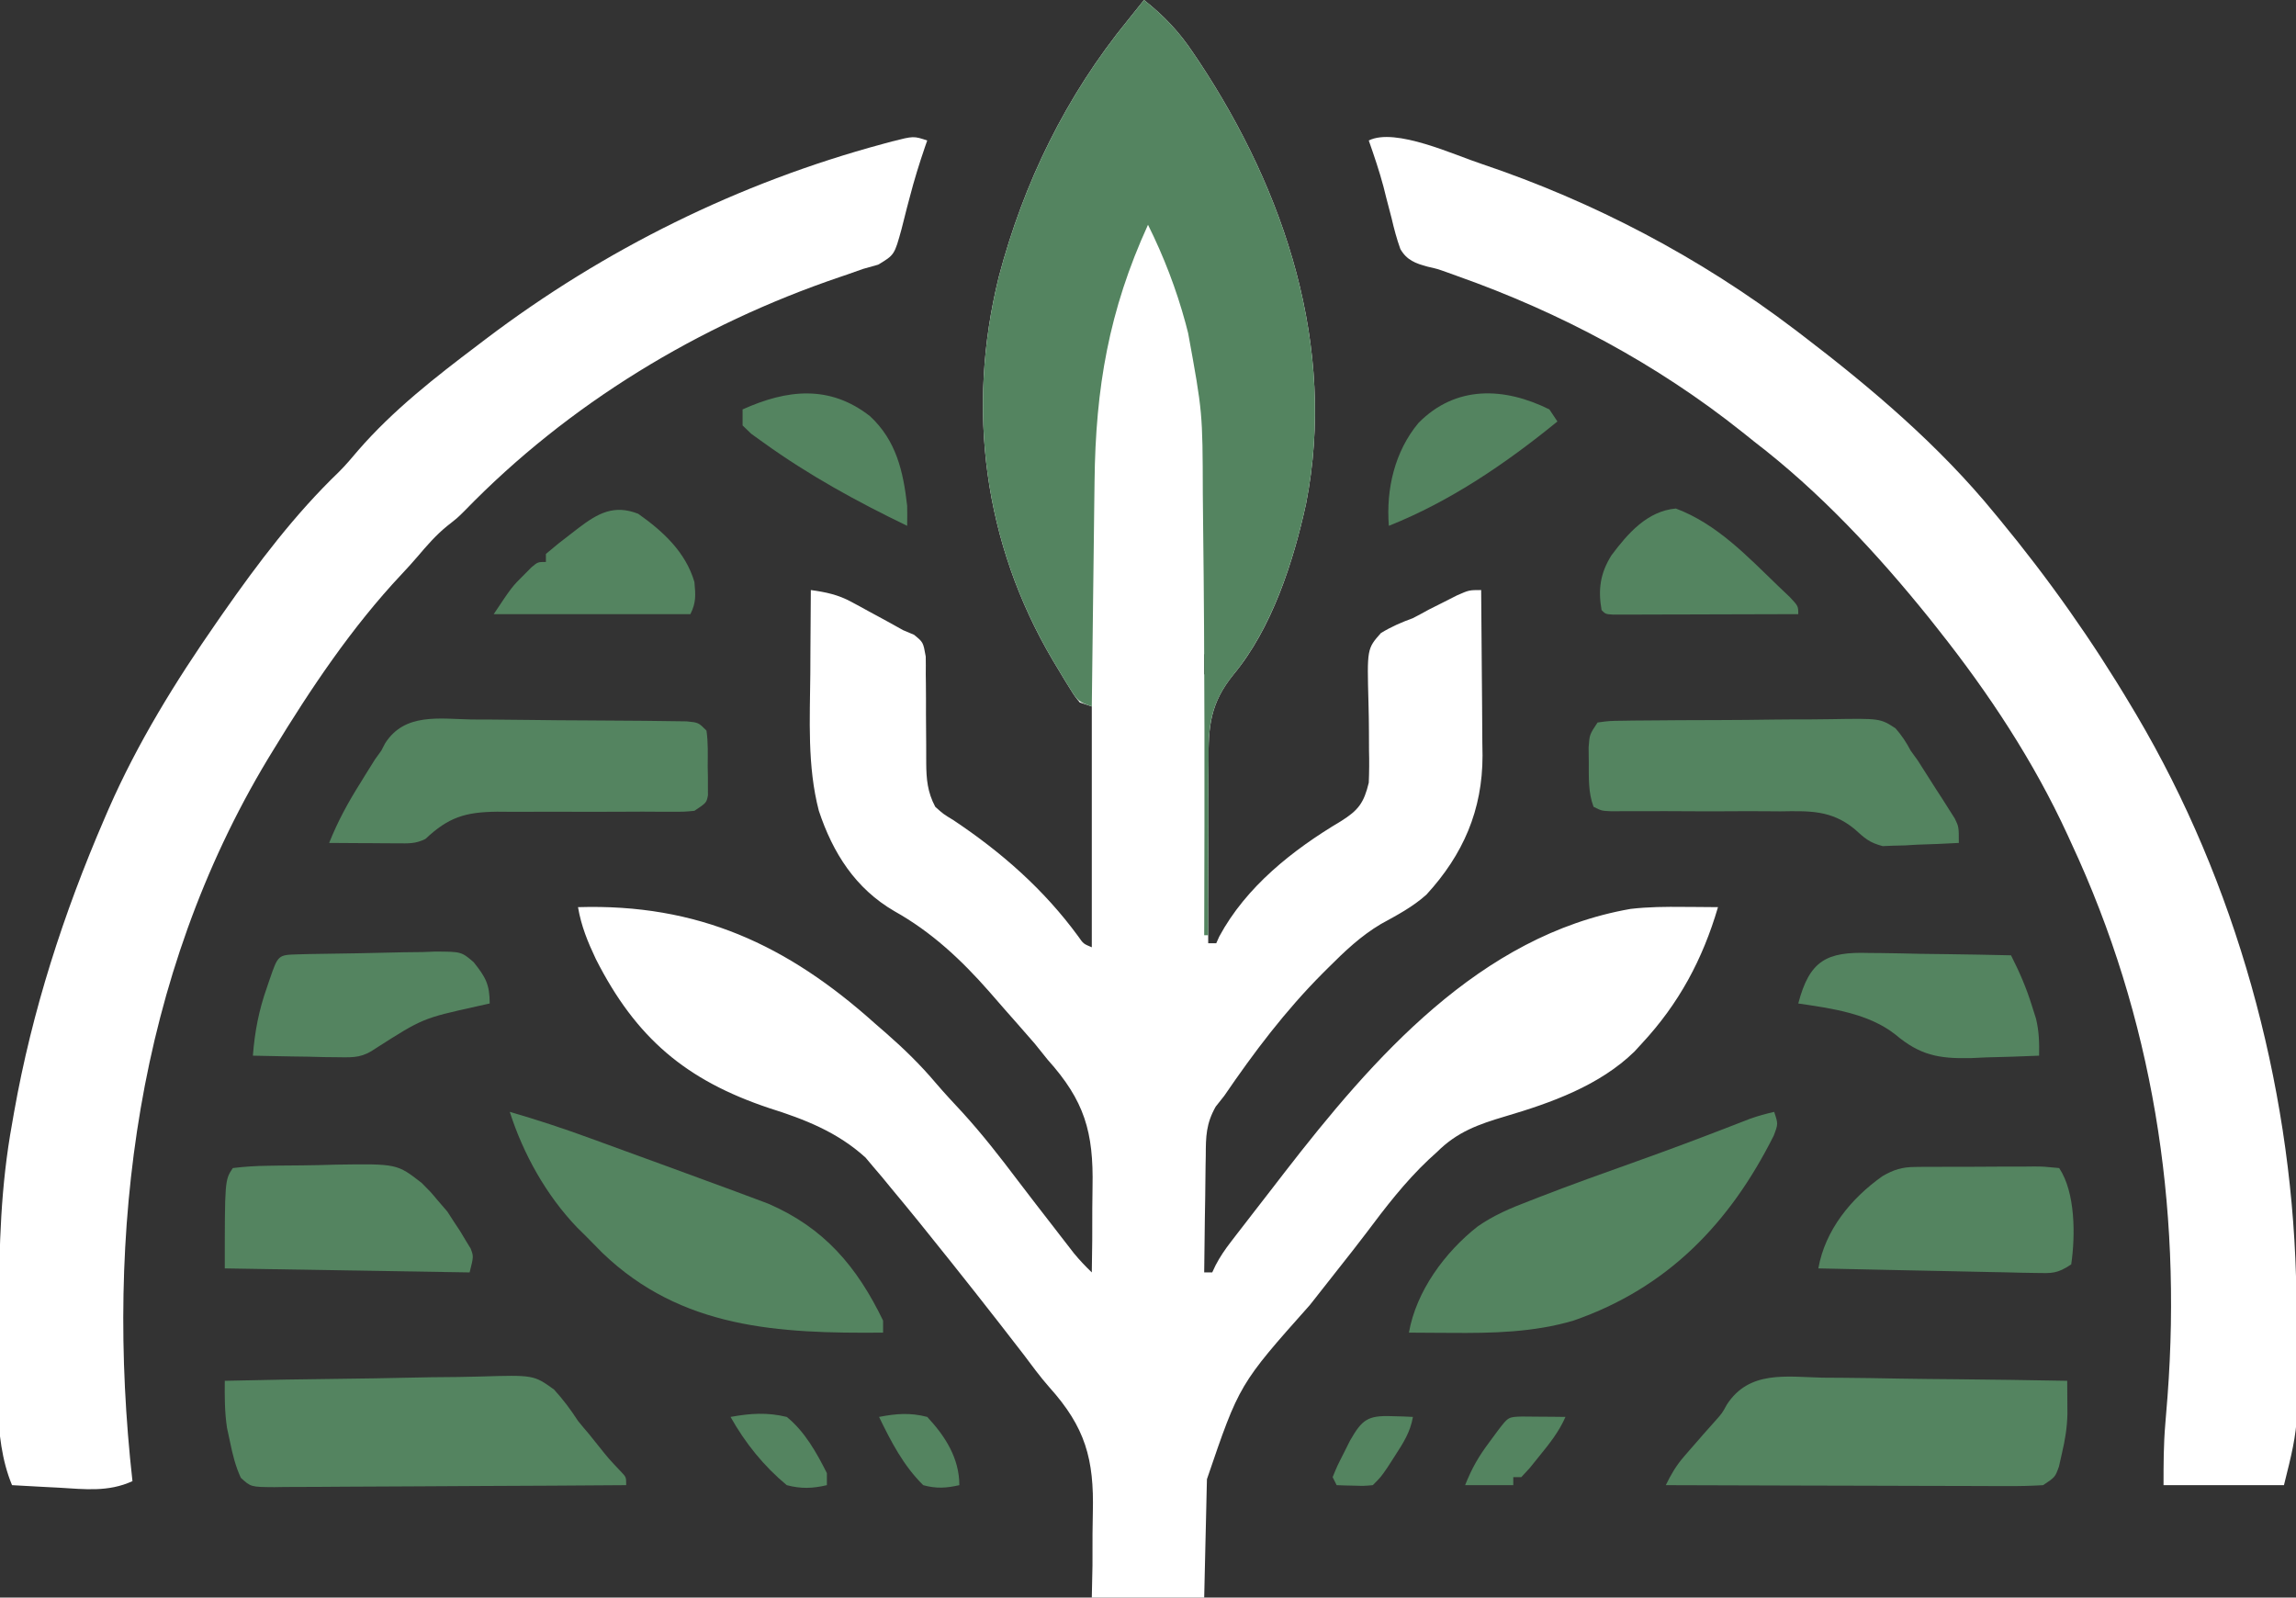 <?xml version="1.0" encoding="UTF-8"?>
<svg version="1.1" xmlns="http://www.w3.org/2000/svg" width="572" height="398">
<rect width="100%" height="100%" fill="#333333" stroke="none"/>
<path d="M0 0 C4.996 3.93 8.801 7.961 12.312 13.25 C12.776 13.938 13.24 14.626 13.718 15.335 C35.142 47.685 48.038 86.484 40.375 125.5 C37.238 139.913 31.862 156.564 22.283 168.06 C16.528 175.164 15.995 180.93 16.098 189.883 C16.085 191.178 16.073 192.474 16.06 193.808 C16.028 197.218 16.038 200.627 16.056 204.037 C16.067 207.53 16.039 211.023 16.014 214.516 C15.971 221.344 15.971 228.172 16 235 C16.66 235 17.32 235 18 235 C18.371 234.17 18.371 234.17 18.75 233.324 C25.425 220.913 37.106 211.693 48.999 204.625 C53.433 201.865 54.788 200.017 56 195 C56.114 192.286 56.137 189.675 56.062 186.969 C56.054 185.421 56.047 183.872 56.043 182.324 C56.029 179.907 56 177.493 55.928 175.077 C55.564 161.621 55.564 161.621 59.031 157.707 C61.635 156.126 64.141 155.038 67 154 C68.321 153.314 69.634 152.61 70.934 151.883 C72.09 151.303 73.246 150.723 74.438 150.125 C75.612 149.529 76.786 148.934 77.996 148.32 C81 147 81 147 84 147 C84.076 153.938 84.129 160.875 84.165 167.813 C84.18 170.17 84.2 172.527 84.226 174.883 C84.263 178.284 84.28 181.685 84.293 185.086 C84.308 186.128 84.324 187.17 84.34 188.244 C84.343 201.816 79.521 212.914 70.363 222.883 C66.915 225.972 63.045 227.995 59.004 230.215 C54.032 233.17 50.075 236.925 46 241 C45.509 241.488 45.018 241.976 44.513 242.479 C35.204 251.834 27.431 262.114 20 273 C19.295 273.89 18.591 274.779 17.865 275.696 C15.474 279.933 15.398 283.12 15.391 287.898 C15.374 288.733 15.358 289.568 15.341 290.429 C15.292 293.077 15.271 295.726 15.25 298.375 C15.222 300.178 15.192 301.982 15.16 303.785 C15.086 308.19 15.037 312.595 15 317 C15.66 317 16.32 317 17 317 C17.275 316.415 17.551 315.829 17.834 315.226 C18.956 313.083 20.178 311.295 21.652 309.383 C22.176 308.701 22.699 308.019 23.239 307.316 C23.799 306.593 24.36 305.87 24.938 305.125 C25.81 303.993 25.81 303.993 26.701 302.839 C28.464 300.556 30.232 298.278 32 296 C32.961 294.754 33.922 293.508 34.883 292.262 C57.061 263.619 83.673 232.999 121.219 226.438 C125.654 225.924 129.979 225.891 134.438 225.938 C135.678 225.944 135.678 225.944 136.943 225.951 C138.962 225.963 140.981 225.981 143 226 C139.182 239.026 133.253 250.065 124 260 C123.41 260.645 122.819 261.289 122.211 261.953 C113.526 270.447 101.423 274.757 90 278.125 C83.315 280.109 78.026 281.974 73 287 C72.304 287.634 71.608 288.268 70.891 288.922 C64.983 294.503 60.149 300.805 55.296 307.285 C53.155 310.118 50.951 312.901 48.75 315.688 C47.827 316.862 46.903 318.036 45.98 319.211 C44.436 321.175 42.891 323.138 41.342 325.099 C23.745 344.865 23.745 344.865 15.684 368.508 C15.652 369.769 15.652 369.769 15.621 371.055 C15.555 373.745 15.496 376.435 15.438 379.125 C15.394 380.947 15.351 382.768 15.307 384.59 C15.199 389.06 15.1 393.53 15 398 C5.76 398 -3.48 398 -13 398 C-12.945 395.359 -12.889 392.717 -12.832 389.996 C-12.816 387.384 -12.819 384.773 -12.823 382.161 C-12.816 380.372 -12.79 378.583 -12.743 376.794 C-12.411 363.488 -14.62 355.568 -23.585 345.606 C-25.881 343 -27.919 340.217 -30 337.438 C-37.887 327.205 -45.888 317.055 -54 307 C-55.077 305.66 -55.077 305.66 -56.176 304.293 C-58.429 301.51 -60.708 298.751 -63 296 C-63.732 295.107 -64.464 294.213 -65.219 293.293 C-65.951 292.433 -66.683 291.573 -67.438 290.688 C-68.076 289.928 -68.714 289.169 -69.371 288.387 C-76.374 282.029 -84.477 278.867 -93.375 276.062 C-114.063 269.152 -126.561 258.648 -136.57 238.902 C-138.596 234.602 -140.202 230.704 -141 226 C-111.14 225.086 -88.888 235.358 -67 255 C-65.623 256.195 -65.623 256.195 -64.219 257.414 C-59.759 261.323 -55.652 265.32 -51.832 269.855 C-49.686 272.367 -47.438 274.769 -45.188 277.188 C-40.282 282.572 -35.852 288.253 -31.47 294.062 C-28.53 297.938 -25.545 301.781 -22.562 305.625 C-21.657 306.799 -21.657 306.799 -20.733 307.996 C-20.163 308.732 -19.592 309.468 -19.004 310.227 C-18.497 310.882 -17.99 311.538 -17.467 312.213 C-16.065 313.921 -14.59 315.468 -13 317 C-12.894 311.701 -12.857 306.407 -12.878 301.106 C-12.876 299.31 -12.857 297.514 -12.818 295.719 C-12.543 282.005 -14.813 274.225 -24 264 C-25.086 262.655 -26.17 261.307 -27.25 259.957 C-28.16 258.903 -29.076 257.855 -30 256.812 C-30.501 256.24 -31.001 255.667 -31.517 255.077 C-32.528 253.925 -33.541 252.776 -34.558 251.63 C-35.916 250.094 -37.258 248.544 -38.598 246.992 C-45.545 239.088 -52.961 232.157 -62.188 227 C-71.878 221.364 -77.511 212.521 -81 202 C-83.912 190.83 -83.225 179.192 -83.125 167.75 C-83.115 165.733 -83.106 163.716 -83.098 161.699 C-83.076 156.799 -83.041 151.9 -83 147 C-79.252 147.516 -76.199 148.152 -72.871 149.961 C-72.146 150.35 -71.421 150.74 -70.674 151.141 C-69.936 151.548 -69.198 151.955 -68.438 152.375 C-67.696 152.775 -66.954 153.174 -66.189 153.586 C-64.117 154.708 -62.051 155.839 -60 157 C-59.106 157.376 -58.211 157.752 -57.29 158.14 C-55 160 -55 160 -54.372 163.566 C-54.345 165.041 -54.343 166.517 -54.363 167.992 C-54.348 169.167 -54.348 169.167 -54.332 170.365 C-54.302 172.869 -54.306 175.371 -54.312 177.875 C-54.304 180.371 -54.288 182.867 -54.261 185.364 C-54.246 186.916 -54.242 188.469 -54.251 190.022 C-54.229 194.116 -53.936 197.357 -52 201 C-49.974 202.816 -49.974 202.816 -47.5 204.312 C-35.494 212.316 -24.921 221.595 -16.375 233.285 C-15.095 235.127 -15.095 235.127 -13 236 C-13 216.2 -13 196.4 -13 176 C-13.99 175.67 -14.98 175.34 -16 175 C-17.239 173.488 -17.239 173.488 -18.453 171.527 C-18.904 170.801 -19.355 170.074 -19.82 169.325 C-20.292 168.537 -20.764 167.749 -21.25 166.938 C-21.982 165.722 -21.982 165.722 -22.729 164.481 C-39.944 135.313 -44.291 101.845 -36.171 68.964 C-29.947 45.411 -19.395 23.852 -4 5 C-2.666 3.334 -1.332 1.668 0 0 Z M15 163 C15 164.65 15 166.3 15 168 C15.33 168 15.66 168 16 168 C16 166.35 16 164.7 16 163 C15.67 163 15.34 163 15 163 Z M15 172 C16 174 16 174 16 174 Z " fill="#FFFFFF" transform="translate(285,0)"/>
<path d="M0 0 C-0.185 0.529 -0.369 1.059 -0.56 1.604 C-1.979 5.755 -3.268 9.899 -4.359 14.148 C-4.589 15.008 -4.818 15.868 -5.055 16.754 C-5.523 18.519 -5.971 20.291 -6.398 22.066 C-8.17 28.501 -8.17 28.501 -12.207 30.93 C-14.085 31.459 -14.085 31.459 -16 32 C-17.283 32.445 -18.563 32.898 -19.84 33.359 C-20.501 33.584 -21.163 33.808 -21.844 34.04 C-56.86 45.925 -89.364 65.603 -115.184 92.184 C-117 94 -117 94 -119.625 96.062 C-122.466 98.38 -124.703 100.982 -127.074 103.77 C-128.337 105.232 -129.631 106.669 -130.957 108.074 C-143.345 121.243 -153.615 136.591 -163 152 C-163.417 152.683 -163.834 153.366 -164.264 154.069 C-196.865 208.21 -204.918 272.11 -198 334 C-204.019 336.767 -209.94 336.004 -216.375 335.625 C-217.493 335.568 -218.61 335.512 -219.762 335.453 C-222.509 335.312 -225.254 335.161 -228 335 C-233.084 322.797 -231.243 307.3 -231.25 294.312 C-231.251 293.262 -231.251 292.211 -231.252 291.129 C-231.236 275.54 -230.81 260.373 -228 245 C-227.751 243.566 -227.751 243.566 -227.496 242.102 C-223.008 216.799 -215.178 192.562 -205 169 C-204.649 168.188 -204.299 167.376 -203.938 166.54 C-196.703 150.029 -187.275 134.776 -177 120 C-176.501 119.282 -176.002 118.563 -175.488 117.823 C-166.744 105.313 -157.586 93.164 -146.555 82.555 C-144.865 80.865 -143.349 79.081 -141.812 77.25 C-133.111 67.214 -122.564 58.97 -112 51 C-111.333 50.492 -110.665 49.984 -109.978 49.461 C-80.393 27.062 -46.966 10.555 -11.125 0.875 C-10.34 0.662 -9.555 0.45 -8.747 0.231 C-3.382 -1.127 -3.382 -1.127 0 0 Z " fill="#FFFFFF" transform="translate(231,35)"/>
<path d="M0 0 C27.978 9.422 54.368 23.292 77.879 41.158 C78.733 41.805 78.733 41.805 79.603 42.466 C97.012 55.748 113.992 70.134 127.879 87.158 C128.498 87.907 128.498 87.907 129.129 88.67 C141.241 103.343 152.154 118.804 161.879 135.158 C162.494 136.188 162.494 136.188 163.121 137.238 C187.848 179.068 201.5 228.675 202.879 277.158 C202.901 277.91 202.923 278.662 202.946 279.437 C203.774 313.582 203.774 313.582 199.879 329.158 C189.979 329.158 180.079 329.158 169.879 329.158 C169.879 323.935 169.88 319.071 170.317 313.928 C170.407 312.807 170.498 311.685 170.591 310.53 C170.734 308.768 170.734 308.768 170.879 306.971 C174.455 259.276 167.166 212.658 146.879 169.158 C146.56 168.461 146.241 167.764 145.913 167.046 C137.491 148.771 126.359 131.898 113.879 116.158 C113.076 115.143 112.273 114.127 111.446 113.08 C98.552 97.08 84.226 81.672 67.879 69.158 C66.902 68.376 65.925 67.594 64.918 66.787 C43.613 49.814 19.677 37.054 -5.968 27.963 C-6.845 27.646 -7.723 27.329 -8.626 27.003 C-11.074 26.133 -11.074 26.133 -13.461 25.592 C-16.49 24.778 -18.647 23.98 -20.252 21.196 C-21.161 18.662 -21.826 16.156 -22.433 13.533 C-22.886 11.791 -23.341 10.049 -23.796 8.307 C-24.009 7.456 -24.221 6.605 -24.439 5.728 C-25.479 1.808 -26.781 -2.015 -28.121 -5.842 C-21.503 -9.15 -6.598 -2.141 0 0 Z " fill="#FFFFFF" transform="translate(369.121,40.842)"/>
<path d="M0 0 C4.996 3.93 8.801 7.961 12.312 13.25 C13.008 14.282 13.008 14.282 13.718 15.335 C35.142 47.685 48.038 86.484 40.375 125.5 C37.23 139.948 31.839 156.521 22.283 168.076 C16.643 175.074 15.993 180.63 16.098 189.445 C16.085 190.696 16.073 191.947 16.06 193.236 C16.034 196.528 16.038 199.818 16.056 203.11 C16.067 206.482 16.039 209.854 16.014 213.227 C15.973 219.818 15.971 226.409 16 233 C15.67 233 15.34 233 15 233 C15.002 232.267 15.004 231.535 15.007 230.78 C15.102 197.61 15.143 164.438 14.737 131.271 C14.703 128.488 14.675 125.705 14.654 122.921 C14.605 102.752 14.605 102.752 11 83 C10.791 82.192 10.582 81.385 10.367 80.553 C8.059 72.04 4.93 63.894 1 56 C-8.742 77.328 -12.066 96.62 -12.316 119.945 C-12.337 121.568 -12.358 123.19 -12.379 124.812 C-12.434 129.05 -12.484 133.289 -12.532 137.527 C-12.583 141.864 -12.638 146.202 -12.693 150.539 C-12.8 159.026 -12.902 167.513 -13 176 C-16.375 174.875 -16.665 174.415 -18.453 171.527 C-19.13 170.437 -19.13 170.437 -19.82 169.325 C-20.292 168.537 -20.764 167.749 -21.25 166.938 C-21.982 165.722 -21.982 165.722 -22.729 164.481 C-39.944 135.313 -44.291 101.845 -36.171 68.964 C-29.947 45.411 -19.395 23.852 -4 5 C-2.666 3.334 -1.332 1.668 0 0 Z " fill="#548460" transform="translate(285,0)"/>
<path d="M0 0 C1.761 0.015 3.522 0.026 5.284 0.034 C9.902 0.065 14.519 0.143 19.137 0.232 C23.856 0.314 28.575 0.35 33.295 0.391 C42.543 0.476 51.789 0.613 61.035 0.781 C61.05 2.534 61.061 4.288 61.07 6.041 C61.076 7.017 61.082 7.993 61.089 8.999 C61.023 12.406 60.508 15.531 59.723 18.844 C59.479 19.928 59.235 21.012 58.984 22.129 C58.035 24.781 58.035 24.781 55.035 26.781 C52.014 26.966 49.086 27.033 46.066 27.008 C45.148 27.009 44.231 27.009 43.286 27.009 C40.251 27.008 37.215 26.992 34.18 26.977 C32.076 26.973 29.973 26.97 27.87 26.968 C22.331 26.96 16.793 26.941 11.254 26.919 C5.604 26.898 -0.047 26.889 -5.697 26.879 C-16.787 26.857 -27.876 26.823 -38.965 26.781 C-37.654 24.086 -36.36 21.873 -34.391 19.609 C-33.887 19.027 -33.384 18.444 -32.865 17.844 C-32.079 16.947 -32.079 16.947 -31.277 16.031 C-30.773 15.449 -30.268 14.866 -29.748 14.266 C-28.73 13.092 -27.697 11.93 -26.649 10.783 C-24.926 8.85 -24.926 8.85 -23.749 6.697 C-18.205 -1.835 -9.044 -0.225 0 0 Z " fill="#548460" transform="translate(453.965,343.219)"/>
<path d="M0 0 C10.144 -0.232 20.288 -0.41 30.435 -0.518 C35.147 -0.57 39.857 -0.641 44.569 -0.754 C49.12 -0.864 53.671 -0.923 58.224 -0.949 C59.955 -0.967 61.687 -1.003 63.418 -1.057 C76.964 -1.464 76.964 -1.464 82.028 2.178 C84.302 4.678 86.169 7.166 88 10 C88.899 11.105 89.81 12.2 90.742 13.277 C91.446 14.155 92.15 15.033 92.875 15.938 C95.673 19.445 95.673 19.445 98.758 22.691 C100 24 100 24 100 26 C87.796 26.093 75.592 26.164 63.387 26.207 C57.72 26.228 52.054 26.257 46.387 26.302 C40.922 26.345 35.456 26.369 29.99 26.38 C27.902 26.387 25.814 26.401 23.726 26.423 C20.807 26.452 17.889 26.456 14.969 26.454 C13.667 26.476 13.667 26.476 12.339 26.498 C6.5 26.457 6.5 26.457 3.999 24.17 C2.651 21.242 1.964 18.407 1.312 15.25 C1.061 14.08 0.81 12.909 0.551 11.703 C-0.044 7.703 -0.037 4.038 0 0 Z " fill="#548460" transform="translate(56,344)"/>
<path d="M0 0 C1 3 1 3 -0.117 5.934 C-11.065 27.755 -26.55 43.875 -50 52 C-59.968 54.955 -70.304 55.152 -80.625 55.062 C-81.629 55.058 -82.633 55.053 -83.668 55.049 C-86.112 55.037 -88.556 55.021 -91 55 C-89.167 44.659 -82.054 34.964 -73.867 28.543 C-69.865 25.747 -65.669 23.985 -61.125 22.25 C-60.266 21.914 -59.408 21.578 -58.523 21.232 C-50.534 18.138 -42.47 15.246 -34.398 12.374 C-26.401 9.526 -18.461 6.548 -10.547 3.475 C-9.741 3.163 -8.936 2.852 -8.105 2.531 C-7.056 2.122 -7.056 2.122 -5.985 1.705 C-4.009 1.003 -2.042 0.474 0 0 Z " fill="#548460" transform="translate(442,277)"/>
<path d="M0 0 C6.811 1.968 13.489 4.178 20.145 6.617 C21.076 6.956 22.008 7.295 22.968 7.645 C24.925 8.358 26.882 9.072 28.839 9.788 C31.793 10.868 34.749 11.944 37.705 13.02 C43.142 15 48.573 16.995 54 19 C54.705 19.26 55.41 19.519 56.136 19.787 C57.933 20.45 59.726 21.123 61.52 21.797 C62.458 22.148 63.396 22.5 64.363 22.862 C78.374 28.906 86.52 38.603 93 52 C93 52.99 93 53.98 93 55 C67.017 55.233 42.765 54.066 23.075 35.132 C21.702 33.769 20.351 32.385 19 31 C18.261 30.27 17.523 29.541 16.762 28.789 C9.092 20.776 3.373 10.54 0 0 Z " fill="#548460" transform="translate(127,277)"/>
<path d="M0 0 C1.623 0.008 3.247 0.013 4.87 0.016 C8.263 0.028 11.655 0.063 15.047 0.116 C19.401 0.184 23.754 0.213 28.108 0.227 C32.26 0.242 36.411 0.277 40.562 0.312 C41.356 0.318 42.15 0.323 42.968 0.328 C45.207 0.347 47.444 0.379 49.683 0.416 C51.594 0.441 51.594 0.441 53.544 0.466 C56.516 0.754 56.516 0.754 58.516 2.754 C58.959 5.734 58.84 8.745 58.828 11.754 C58.844 12.587 58.86 13.419 58.877 14.277 C58.878 15.074 58.878 15.871 58.879 16.691 C58.882 17.422 58.885 18.153 58.888 18.906 C58.516 20.754 58.516 20.754 55.516 22.754 C52.969 22.992 52.969 22.992 49.886 22.978 C48.153 22.978 48.153 22.978 46.385 22.979 C45.135 22.972 43.886 22.965 42.598 22.957 C40.632 22.965 38.666 22.973 36.7 22.983 C31.854 23.005 27.008 23.01 22.162 22.984 C19.444 22.97 16.728 22.973 14.01 22.992 C11.454 23.01 8.897 23.005 6.341 22.973 C-1.552 23.061 -5.748 24.344 -11.484 29.754 C-13.989 31.006 -15.693 30.868 -18.492 30.852 C-19.478 30.848 -20.464 30.845 -21.48 30.842 C-22.513 30.833 -23.546 30.825 -24.609 30.816 C-26.17 30.81 -26.17 30.81 -27.762 30.803 C-30.336 30.791 -32.91 30.774 -35.484 30.754 C-33.344 25.398 -30.747 20.626 -27.672 15.754 C-27.259 15.081 -26.846 14.408 -26.42 13.715 C-26.002 13.047 -25.583 12.379 -25.152 11.691 C-24.784 11.102 -24.415 10.513 -24.036 9.906 C-23.268 8.841 -23.268 8.841 -22.484 7.754 C-22.18 7.167 -21.875 6.581 -21.561 5.976 C-16.709 -1.71 -8.051 -0.159 0 0 Z " fill="#548460" transform="translate(117.484,179.246)"/>
<path d="M0 0 C2.934 -0.408 2.934 -0.408 6.741 -0.452 C7.434 -0.463 8.127 -0.475 8.841 -0.487 C11.139 -0.521 13.436 -0.531 15.734 -0.539 C17.331 -0.551 18.928 -0.564 20.525 -0.577 C23.878 -0.599 27.23 -0.609 30.583 -0.611 C34.872 -0.616 39.159 -0.667 43.448 -0.73 C46.749 -0.771 50.05 -0.78 53.352 -0.781 C54.932 -0.786 56.512 -0.803 58.093 -0.832 C70.406 -1.036 70.406 -1.036 74.225 1.446 C75.786 3.222 76.897 4.915 78 7 C78.588 7.817 79.177 8.634 79.783 9.475 C81.323 11.874 82.857 14.275 84.375 16.688 C84.92 17.529 85.466 18.37 86.027 19.236 C86.542 20.049 87.056 20.862 87.586 21.699 C88.05 22.43 88.515 23.16 88.994 23.913 C90 26 90 26 90 30 C86.522 30.206 83.045 30.328 79.562 30.438 C78.589 30.496 77.615 30.555 76.611 30.615 C75.166 30.649 75.166 30.649 73.691 30.684 C72.817 30.72 71.942 30.757 71.041 30.795 C67.648 29.908 66.556 28.821 63.988 26.511 C58.188 21.774 52.752 22.029 45.504 22.133 C44.234 22.123 42.964 22.113 41.656 22.103 C38.307 22.082 34.961 22.09 31.612 22.114 C26.873 22.139 22.133 22.105 17.394 22.083 C14.876 22.075 12.357 22.075 9.839 22.086 C8.141 22.09 8.141 22.09 6.408 22.094 C5.41 22.1 4.411 22.105 3.382 22.111 C1 22 1 22 -1 21 C-2.35 17.431 -2.168 13.709 -2.188 9.938 C-2.202 8.709 -2.216 7.481 -2.23 6.215 C-2 3 -2 3 0 0 Z " fill="#548460" transform="translate(398,180)"/>
<path d="M0 0 C0.794 -0.01 1.588 -0.019 2.406 -0.029 C3.678 -0.028 3.678 -0.028 4.976 -0.026 C5.854 -0.03 6.731 -0.035 7.635 -0.039 C9.486 -0.045 11.337 -0.045 13.188 -0.041 C16.028 -0.038 18.867 -0.061 21.707 -0.087 C23.505 -0.089 25.303 -0.09 27.101 -0.089 C27.953 -0.098 28.805 -0.107 29.683 -0.117 C32.07 -0.098 32.07 -0.098 35.906 0.275 C39.976 6.38 39.95 17.114 38.906 24.275 C35.415 26.602 34.167 26.496 30.057 26.41 C28.856 26.39 27.655 26.37 26.418 26.349 C25.121 26.317 23.824 26.284 22.488 26.251 C21.147 26.225 19.806 26.2 18.465 26.175 C14.938 26.109 11.412 26.03 7.886 25.948 C4.287 25.867 0.687 25.798 -2.913 25.728 C-9.973 25.588 -17.034 25.435 -24.094 25.275 C-22.386 15.685 -15.942 7.825 -8.094 2.275 C-5.276 0.661 -3.242 0.021 0 0 Z " fill="#548460" transform="translate(477.094,290.725)"/>
<path d="M0 0 C3.006 -0.367 5.798 -0.54 8.812 -0.574 C10.138 -0.596 10.138 -0.596 11.49 -0.619 C13.366 -0.643 15.242 -0.658 17.119 -0.666 C19.963 -0.687 22.802 -0.767 25.645 -0.85 C40.905 -1.077 40.905 -1.077 47.062 3.715 C49.258 5.913 49.258 5.913 51 8 C51.804 8.933 52.609 9.867 53.438 10.828 C53.953 11.627 54.469 12.427 55 13.25 C55.536 14.06 56.072 14.869 56.625 15.703 C57.306 16.84 57.306 16.84 58 18 C58.413 18.675 58.825 19.351 59.25 20.047 C60 22 60 22 59 26 C28.805 25.505 28.805 25.505 -2 25 C-2 3 -2 3 0 0 Z " fill="#548460" transform="translate(58,291)"/>
<path d="M0 0 C1.014 0.008 2.028 0.017 3.073 0.026 C6.303 0.059 9.532 0.135 12.762 0.211 C14.955 0.241 17.148 0.268 19.342 0.293 C24.712 0.359 30.08 0.459 35.449 0.586 C37.549 4.703 39.264 8.668 40.637 13.086 C40.981 14.169 41.325 15.252 41.68 16.367 C42.448 19.579 42.506 22.301 42.449 25.586 C37.992 25.791 33.535 25.914 29.074 26.023 C27.197 26.111 27.197 26.111 25.281 26.201 C17.4 26.346 12.743 25.469 6.654 20.328 C-0.035 15.043 -9.334 13.794 -17.551 12.586 C-14.729 1.811 -10.44 -0.33 0 0 Z " fill="#548460" transform="translate(465.551,237.414)"/>
<path d="M0 0 C1.352 -0.039 1.352 -0.039 2.732 -0.078 C6.874 -0.162 11.016 -0.228 15.158 -0.274 C17.342 -0.306 19.525 -0.354 21.708 -0.418 C24.855 -0.509 27.998 -0.548 31.146 -0.576 C32.118 -0.614 33.09 -0.652 34.091 -0.692 C40.687 -0.673 40.687 -0.673 43.75 1.936 C46.682 5.627 47.759 7.409 47.759 12.24 C46.72 12.471 45.681 12.702 44.611 12.94 C31.072 15.944 31.072 15.944 19.54 23.3 C16.119 25.687 14.279 25.707 10.146 25.631 C8.899 25.618 7.651 25.605 6.366 25.592 C5.073 25.559 3.779 25.525 2.447 25.49 C1.134 25.472 -0.179 25.454 -1.532 25.436 C-4.769 25.389 -8.005 25.323 -11.241 25.24 C-10.777 19.251 -9.749 13.897 -7.741 8.24 C-7.515 7.574 -7.29 6.908 -7.057 6.221 C-4.963 0.136 -4.963 0.136 0 0 Z " fill="#548460" transform="translate(74.241,237.76)"/>
<path d="M0 0 C6.192 4.372 11.82 9.551 14 17 C14.299 20.234 14.447 22.107 13 25 C-3.17 25 -19.34 25 -36 25 C-31.446 18.169 -31.446 18.169 -28.375 15.125 C-27.785 14.529 -27.194 13.934 -26.586 13.32 C-25 12 -25 12 -23 12 C-23 11.34 -23 10.68 -23 10 C-20.931 8.226 -18.862 6.572 -16.688 4.938 C-15.795 4.248 -15.795 4.248 -14.885 3.545 C-9.998 -0.174 -6.008 -2.356 0 0 Z " fill="#548460" transform="translate(159,128)"/>
<path d="M0 0 C10.218 3.832 17.779 11.868 25.5 19.312 C26.454 20.219 27.408 21.125 28.391 22.059 C30.5 24.312 30.5 24.312 30.5 26.312 C23.682 26.338 16.865 26.355 10.047 26.367 C7.726 26.372 5.405 26.379 3.083 26.388 C-0.245 26.4 -3.574 26.406 -6.902 26.41 C-8.47 26.418 -8.47 26.418 -10.068 26.426 C-11.029 26.426 -11.99 26.426 -12.98 26.426 C-13.831 26.428 -14.681 26.43 -15.557 26.433 C-17.5 26.312 -17.5 26.312 -18.5 25.312 C-19.409 20.159 -18.832 16.141 -16.062 11.688 C-11.955 6.184 -7.119 0.636 0 0 Z " fill="#548460" transform="translate(417.5,126.688)"/>
<path d="M0 0 C6.52 6.06 8.271 13.696 9.25 22.312 C9.278 23.979 9.286 25.646 9.25 27.312 C-3.302 21.254 -15.223 14.723 -26.562 6.562 C-27.559 5.846 -28.555 5.129 -29.582 4.391 C-30.297 3.705 -31.013 3.019 -31.75 2.312 C-31.75 0.993 -31.75 -0.328 -31.75 -1.688 C-20.652 -6.692 -10.046 -7.861 0 0 Z " fill="#548460" transform="translate(216.75,103.688)"/>
<path d="M0 0 C0.66 0.99 1.32 1.98 2 3 C-10.787 13.415 -24.613 22.865 -40 29 C-40.715 19.886 -38.553 10.499 -32.625 3.375 C-23.347 -6.042 -11.296 -5.601 0 0 Z " fill="#548460" transform="translate(386,102)"/>
<path d="M0 0 C1.932 0.017 1.932 0.017 3.902 0.035 C5.193 0.044 6.483 0.053 7.812 0.062 C8.812 0.074 9.811 0.086 10.84 0.098 C9.213 3.812 6.893 6.714 4.34 9.848 C3.546 10.832 2.752 11.817 1.934 12.832 C1.243 13.58 0.552 14.327 -0.16 15.098 C-0.82 15.098 -1.48 15.098 -2.16 15.098 C-2.16 15.758 -2.16 16.418 -2.16 17.098 C-6.12 17.098 -10.08 17.098 -14.16 17.098 C-12.433 12.781 -10.825 10.011 -8.098 6.348 C-7.385 5.383 -6.672 4.419 -5.938 3.426 C-3.402 0.105 -3.402 0.105 0 0 Z " fill="#548460" transform="translate(379.16,352.902)"/>
<path d="M0 0 C4.917 -0.893 9.117 -1.186 14 0 C18.502 3.629 21.427 8.908 24 14 C24 14.99 24 15.98 24 17 C20.419 17.839 17.572 17.943 14 17 C8.26 12.237 3.658 6.508 0 0 Z " fill="#548460" transform="translate(182,353)"/>
<path d="M0 0 C0.994 0.027 1.988 0.054 3.012 0.082 C4.151 0.134 4.151 0.134 5.312 0.188 C4.661 3.956 2.94 6.627 0.875 9.812 C0.258 10.774 -0.36 11.736 -0.996 12.727 C-2.688 15.188 -2.688 15.188 -4.688 17.188 C-6.852 17.383 -6.852 17.383 -9.312 17.312 C-10.13 17.294 -10.947 17.276 -11.789 17.258 C-12.416 17.235 -13.042 17.211 -13.688 17.188 C-14.018 16.527 -14.348 15.867 -14.688 15.188 C-13.578 12.473 -13.578 12.473 -11.938 9.25 C-11.406 8.189 -10.875 7.128 -10.328 6.035 C-7.379 0.917 -6.015 -0.212 0 0 Z " fill="#548460" transform="translate(346.688,352.812)"/>
<path d="M0 0 C4.24 -0.827 7.797 -1.112 12 0 C16.495 4.801 20 10.301 20 17 C16.778 17.738 14.202 17.897 11 17 C6.088 12.164 2.976 6.153 0 0 Z " fill="#548460" transform="translate(219,353)"/>
</svg>
